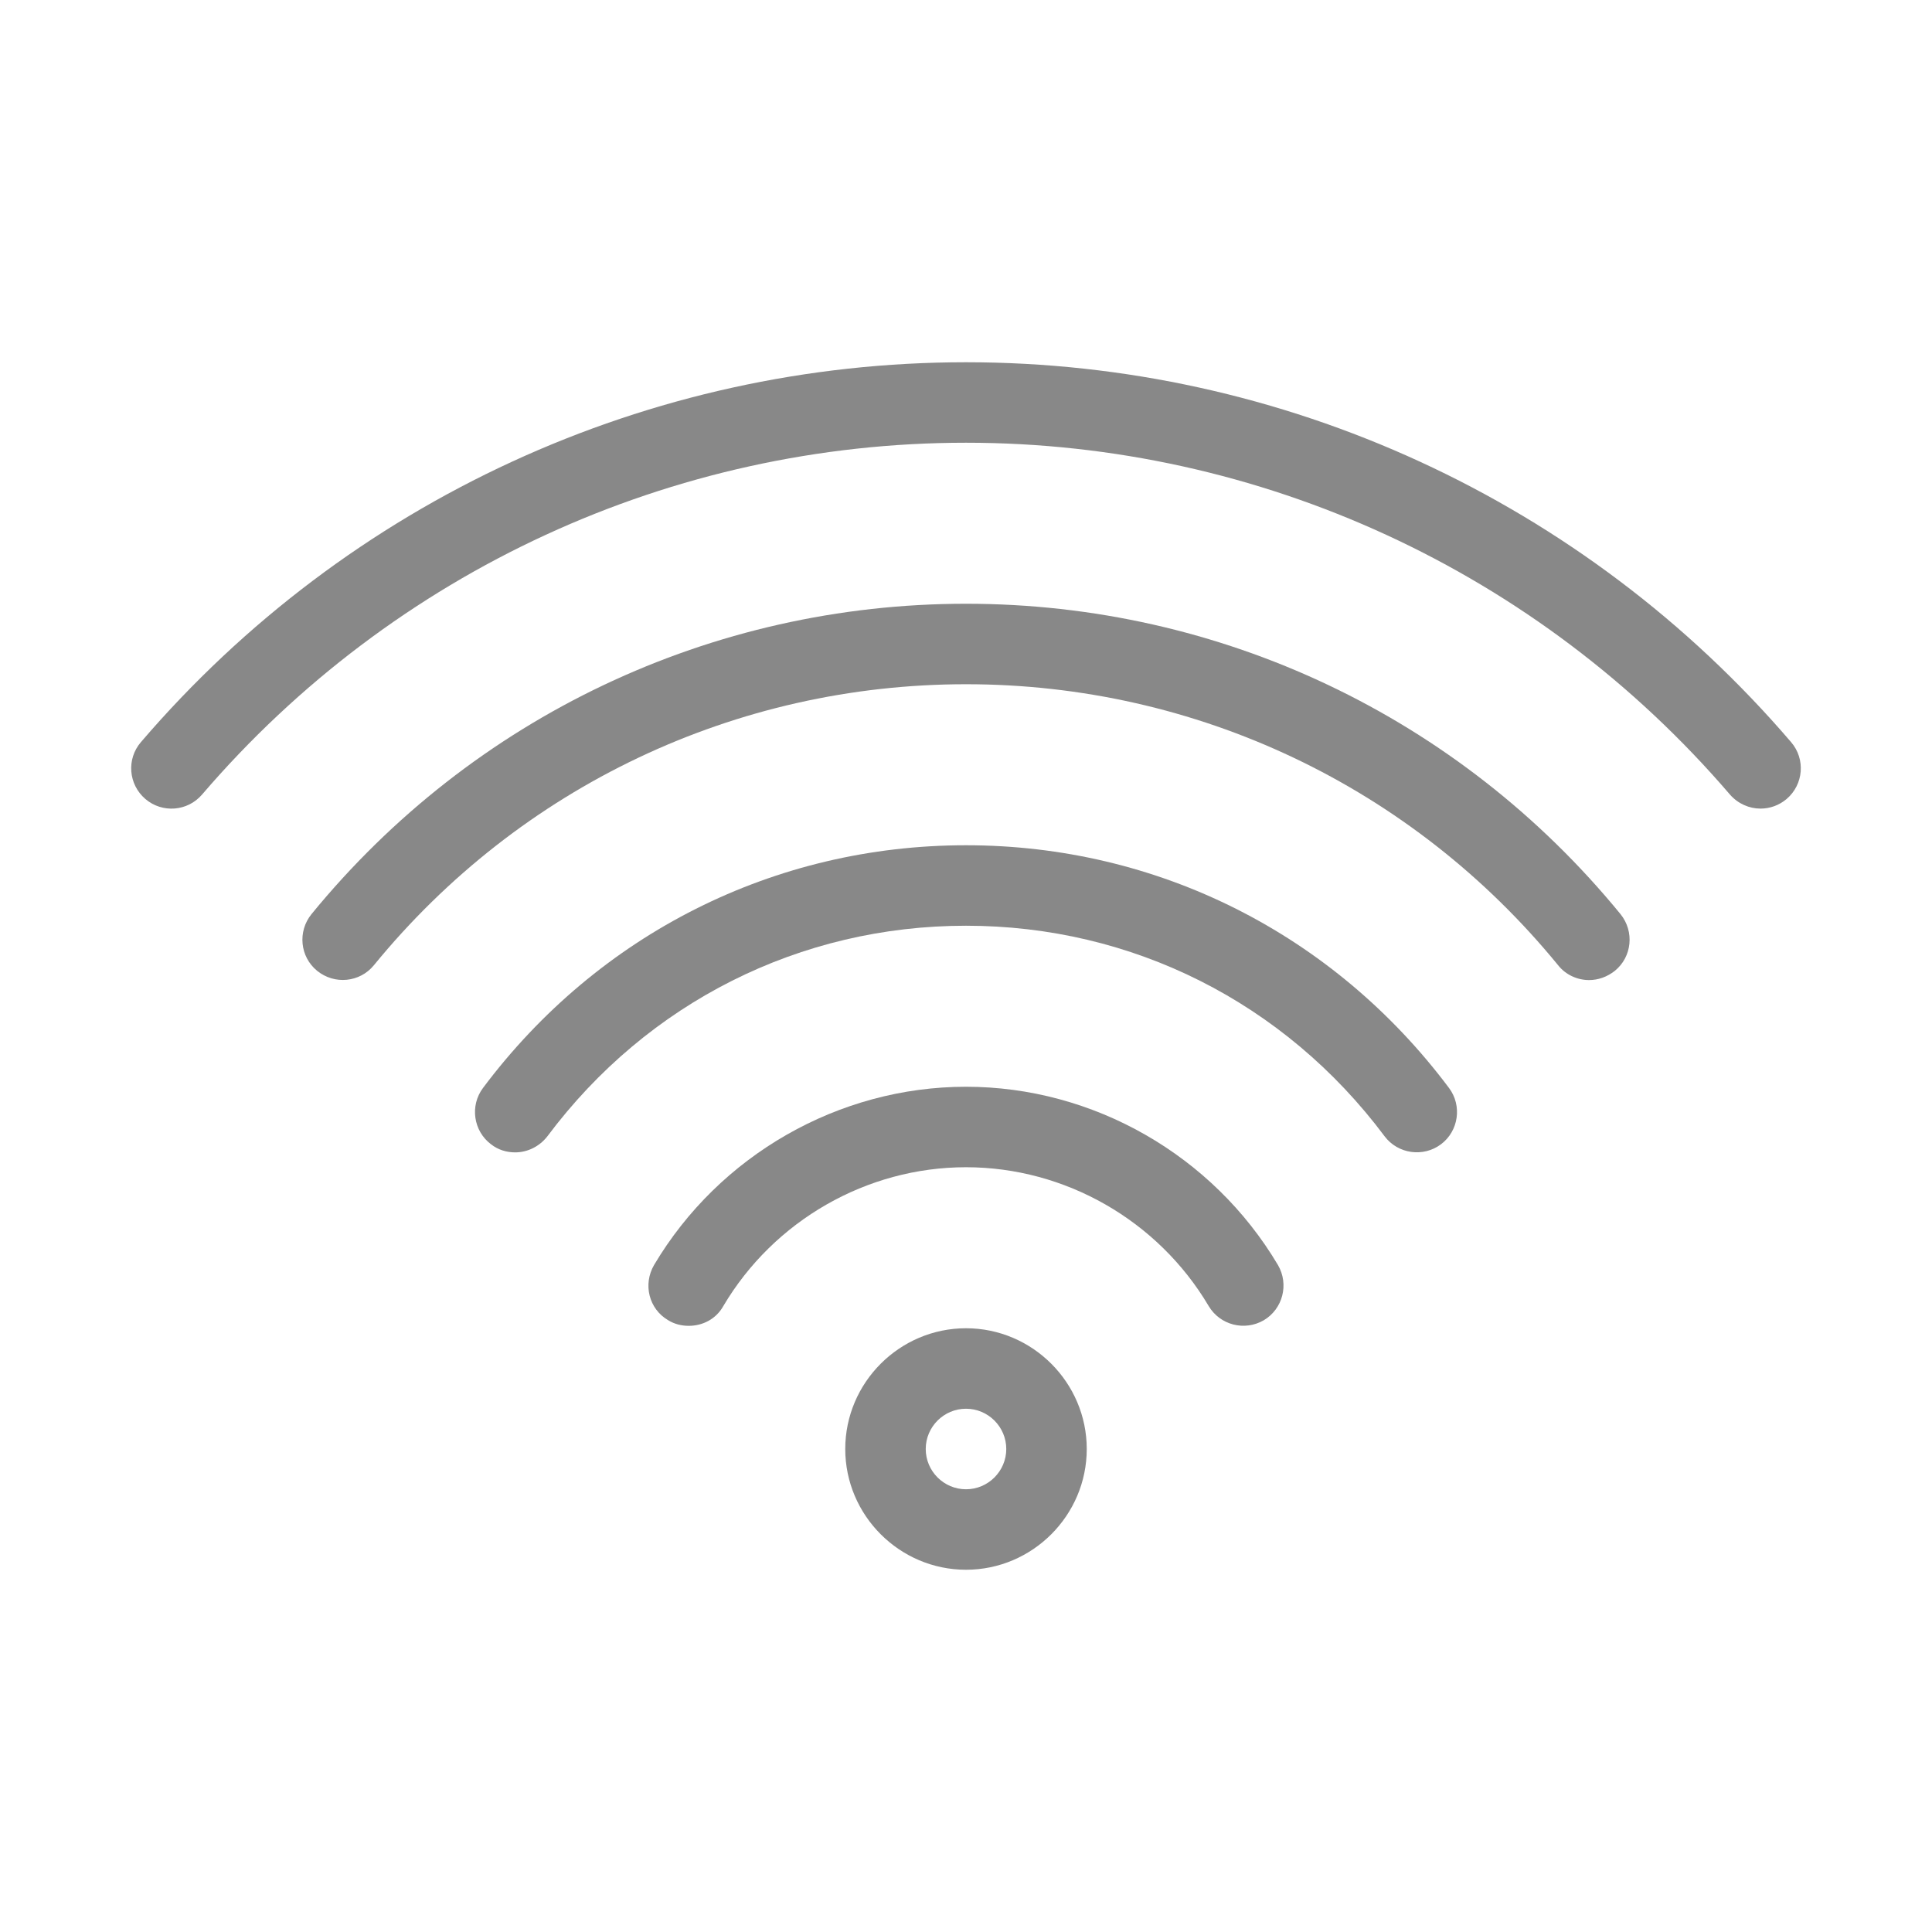 <svg width="32" height="32" viewBox="0 0 32 32" fill="none" xmlns="http://www.w3.org/2000/svg">
<path d="M16 26C14.9 26 14 25.1 14 24C14 22.9 14.9 22 16 22C17.1 22 18 22.9 18 24C18 25.1 17.1 26 16 26ZM16 23.333C15.633 23.333 15.333 23.633 15.333 24C15.333 24.367 15.633 24.667 16 24.667C16.367 24.667 16.667 24.367 16.667 24C16.667 23.633 16.367 23.333 16 23.333Z" fill="#888888"/>
<path d="M29.16 13.393C28.973 13.393 28.787 13.313 28.653 13.16C25.48 9.46 20.867 7.333 16 7.333C11.133 7.333 6.52 9.46 3.347 13.16C3.107 13.44 2.687 13.473 2.407 13.233C2.127 12.993 2.093 12.573 2.333 12.293C5.76 8.293 10.747 6 16 6C21.253 6 26.24 8.293 29.667 12.293C29.907 12.573 29.873 12.993 29.593 13.233C29.467 13.34 29.313 13.393 29.16 13.393Z" fill="#888888"/>
<path d="M26.32 16.233C26.127 16.233 25.933 16.147 25.807 15.987C23.387 13.027 19.813 11.333 16 11.333C12.187 11.333 8.613 13.027 6.193 15.987C5.96 16.273 5.54 16.313 5.253 16.08C4.967 15.847 4.927 15.427 5.16 15.14C7.833 11.873 11.787 10 16 10C20.213 10 24.167 11.873 26.84 15.14C27.073 15.427 27.033 15.847 26.747 16.08C26.62 16.18 26.473 16.233 26.32 16.233Z" fill="#888888"/>
<path d="M8.533 19.087C8.393 19.087 8.253 19.047 8.133 18.953C7.84 18.733 7.78 18.313 8 18.02C9.913 15.467 12.827 14 16 14C19.173 14 22.087 15.467 24 18.02C24.22 18.313 24.16 18.733 23.867 18.953C23.573 19.173 23.153 19.113 22.933 18.82C21.273 16.6 18.747 15.333 16 15.333C13.253 15.333 10.727 16.6 9.067 18.82C8.933 18.993 8.733 19.087 8.533 19.087Z" fill="#888888"/>
<path d="M11.407 21.96C11.293 21.96 11.173 21.933 11.067 21.867C10.747 21.68 10.647 21.273 10.833 20.953C11.913 19.133 13.893 18 16 18C18.107 18 20.087 19.133 21.167 20.953C21.353 21.273 21.247 21.68 20.933 21.867C20.613 22.053 20.207 21.947 20.02 21.633C19.18 20.213 17.64 19.333 16 19.333C14.36 19.333 12.82 20.213 11.98 21.633C11.86 21.847 11.64 21.96 11.407 21.96Z" fill="#888888"/>
</svg>
